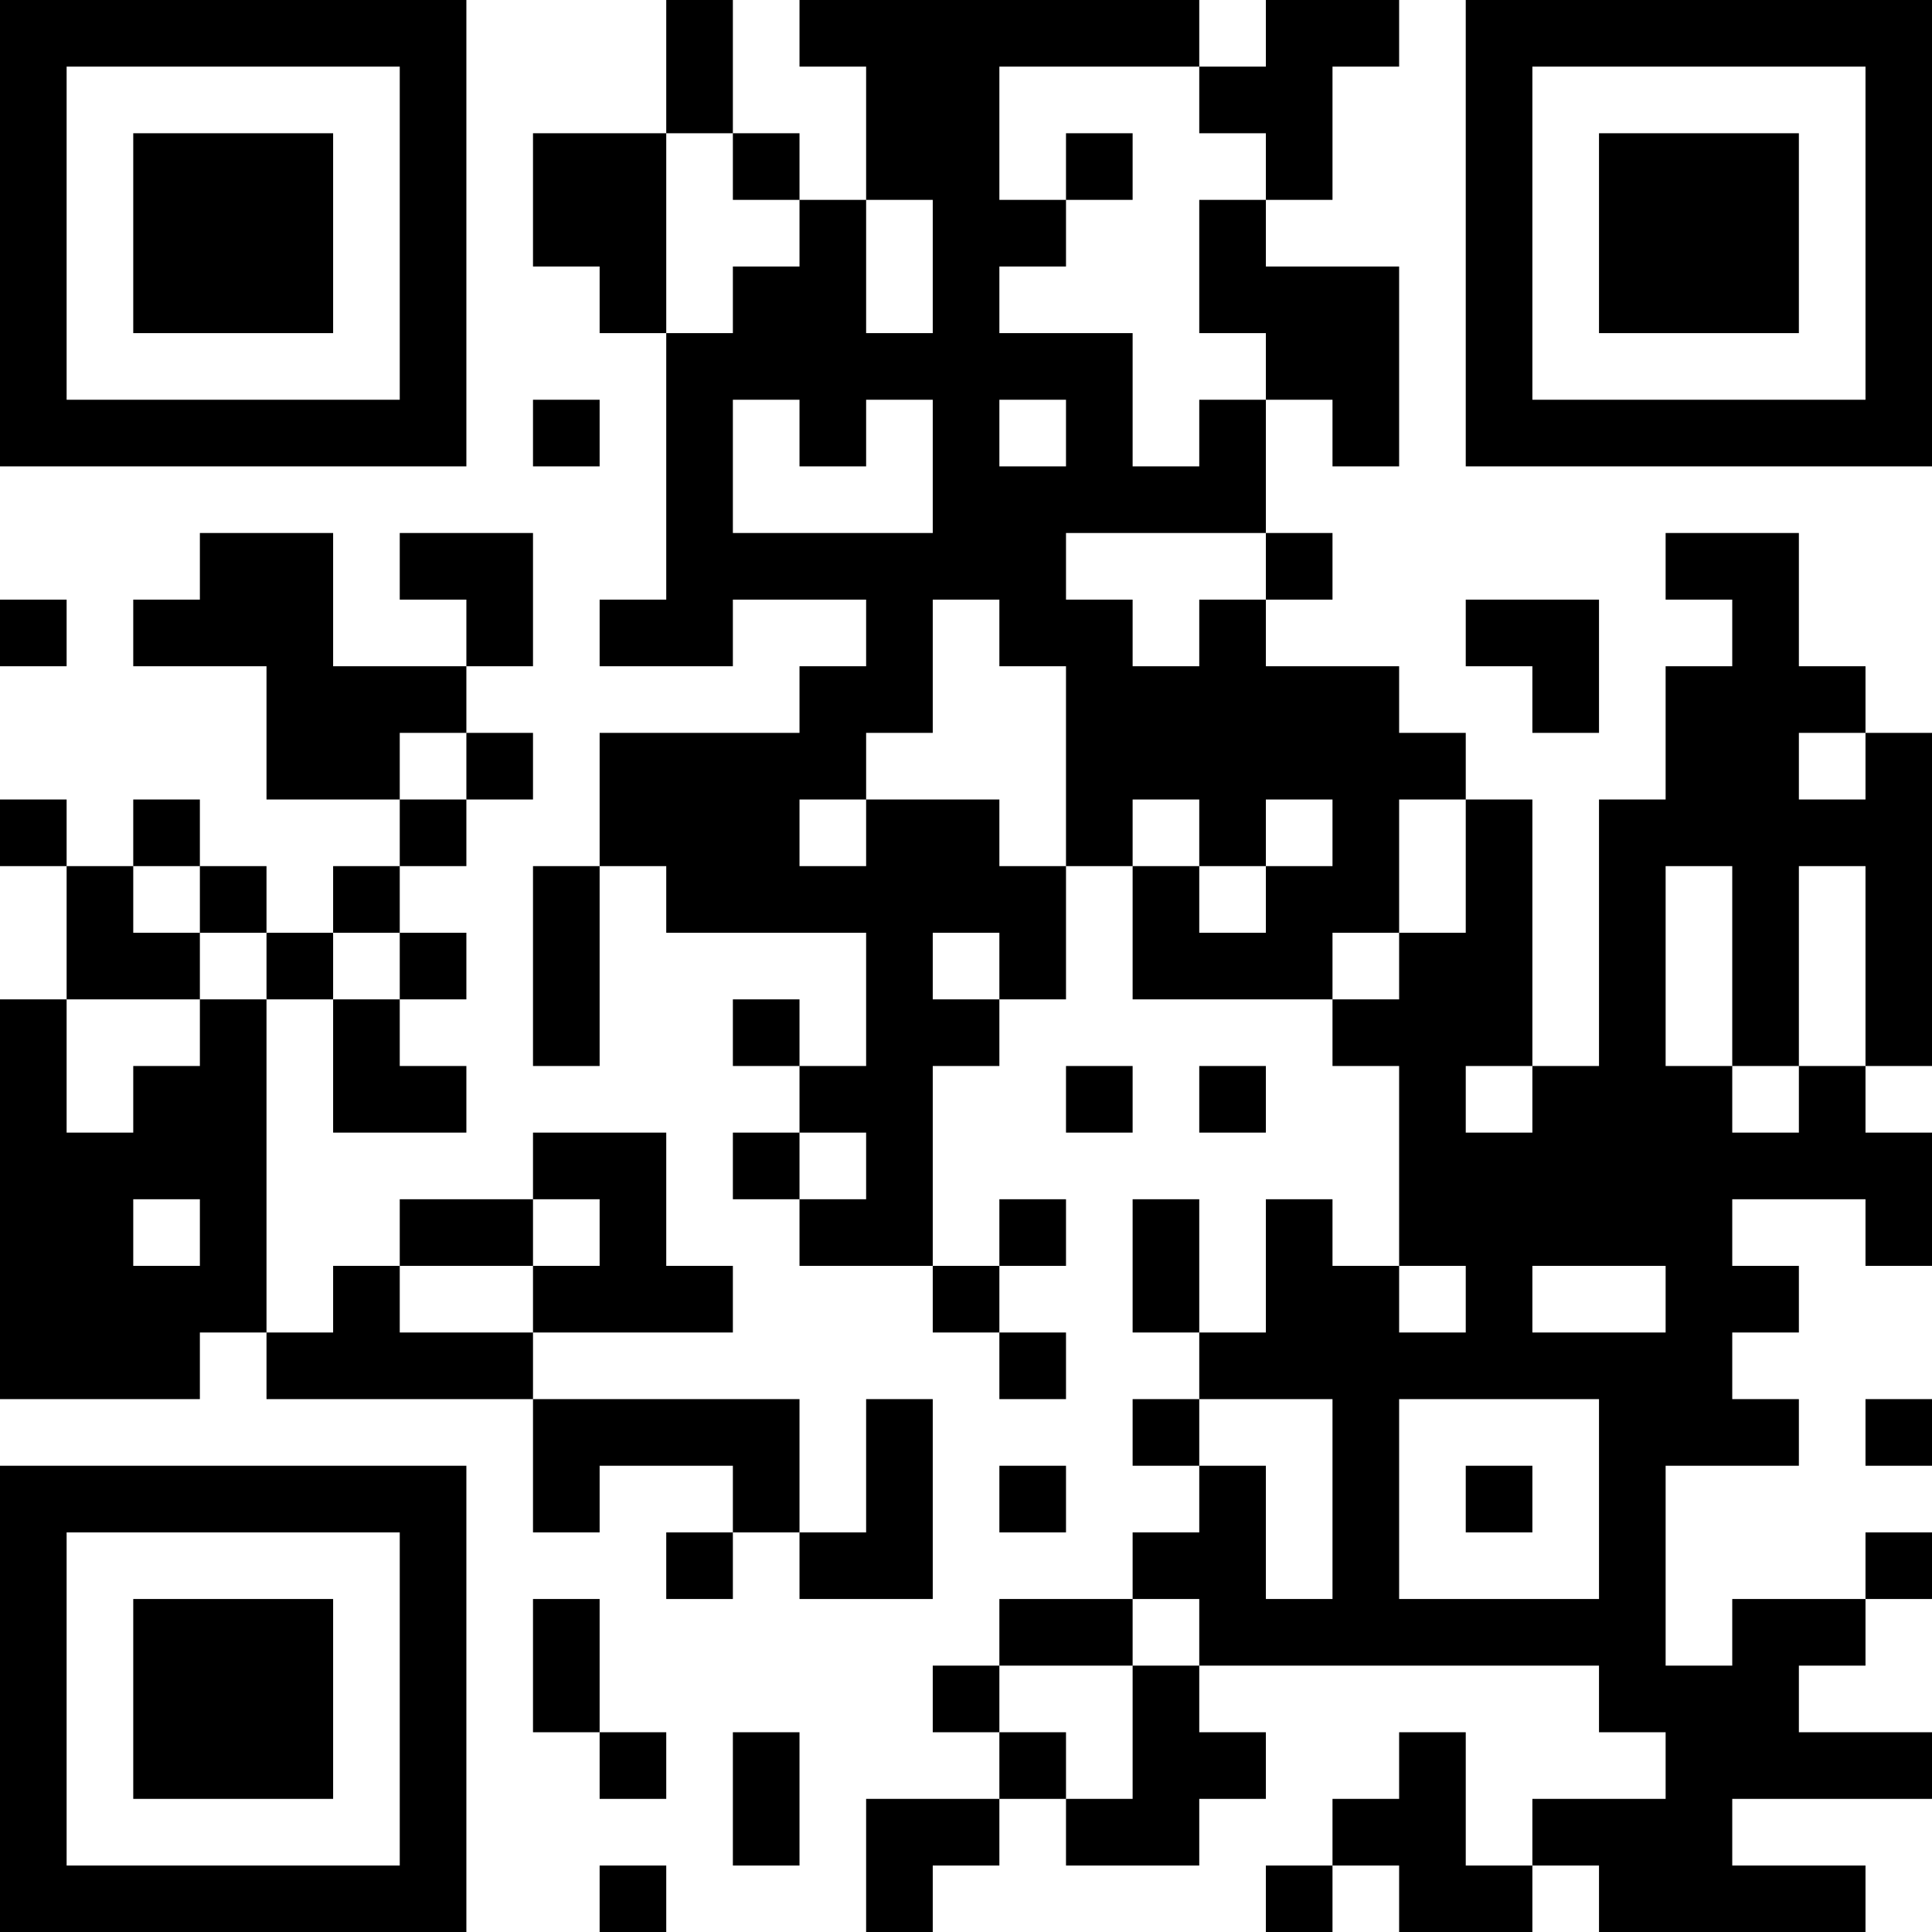 <?xml version="1.0" encoding="UTF-8"?>
<svg xmlns="http://www.w3.org/2000/svg" version="1.1" width="200" height="200" viewBox="0 0 200 200"><rect x="0" y="0" width="200" height="200" fill="#ffffff"/><g transform="scale(6.897)"><g transform="translate(0,0)"><path fill-rule="evenodd" d="M10 0L10 2L8 2L8 4L9 4L9 5L10 5L10 9L9 9L9 10L11 10L11 9L13 9L13 10L12 10L12 11L9 11L9 13L8 13L8 16L9 16L9 13L10 13L10 14L13 14L13 16L12 16L12 15L11 15L11 16L12 16L12 17L11 17L11 18L12 18L12 19L14 19L14 20L15 20L15 21L16 21L16 20L15 20L15 19L16 19L16 18L15 18L15 19L14 19L14 16L15 16L15 15L16 15L16 13L17 13L17 15L20 15L20 16L21 16L21 19L20 19L20 18L19 18L19 20L18 20L18 18L17 18L17 20L18 20L18 21L17 21L17 22L18 22L18 23L17 23L17 24L15 24L15 25L14 25L14 26L15 26L15 27L13 27L13 29L14 29L14 28L15 28L15 27L16 27L16 28L18 28L18 27L19 27L19 26L18 26L18 25L24 25L24 26L25 26L25 27L23 27L23 28L22 28L22 26L21 26L21 27L20 27L20 28L19 28L19 29L20 29L20 28L21 28L21 29L23 29L23 28L24 28L24 29L28 29L28 28L26 28L26 27L29 27L29 26L27 26L27 25L28 25L28 24L29 24L29 23L28 23L28 24L26 24L26 25L25 25L25 22L27 22L27 21L26 21L26 20L27 20L27 19L26 19L26 18L28 18L28 19L29 19L29 17L28 17L28 16L29 16L29 11L28 11L28 10L27 10L27 8L25 8L25 9L26 9L26 10L25 10L25 12L24 12L24 16L23 16L23 12L22 12L22 11L21 11L21 10L19 10L19 9L20 9L20 8L19 8L19 6L20 6L20 7L21 7L21 4L19 4L19 3L20 3L20 1L21 1L21 0L19 0L19 1L18 1L18 0L12 0L12 1L13 1L13 3L12 3L12 2L11 2L11 0ZM15 1L15 3L16 3L16 4L15 4L15 5L17 5L17 7L18 7L18 6L19 6L19 5L18 5L18 3L19 3L19 2L18 2L18 1ZM10 2L10 5L11 5L11 4L12 4L12 3L11 3L11 2ZM16 2L16 3L17 3L17 2ZM13 3L13 5L14 5L14 3ZM8 6L8 7L9 7L9 6ZM11 6L11 8L14 8L14 6L13 6L13 7L12 7L12 6ZM15 6L15 7L16 7L16 6ZM3 8L3 9L2 9L2 10L4 10L4 12L6 12L6 13L5 13L5 14L4 14L4 13L3 13L3 12L2 12L2 13L1 13L1 12L0 12L0 13L1 13L1 15L0 15L0 21L3 21L3 20L4 20L4 21L8 21L8 23L9 23L9 22L11 22L11 23L10 23L10 24L11 24L11 23L12 23L12 24L14 24L14 21L13 21L13 23L12 23L12 21L8 21L8 20L11 20L11 19L10 19L10 17L8 17L8 18L6 18L6 19L5 19L5 20L4 20L4 15L5 15L5 17L7 17L7 16L6 16L6 15L7 15L7 14L6 14L6 13L7 13L7 12L8 12L8 11L7 11L7 10L8 10L8 8L6 8L6 9L7 9L7 10L5 10L5 8ZM16 8L16 9L17 9L17 10L18 10L18 9L19 9L19 8ZM0 9L0 10L1 10L1 9ZM14 9L14 11L13 11L13 12L12 12L12 13L13 13L13 12L15 12L15 13L16 13L16 10L15 10L15 9ZM22 9L22 10L23 10L23 11L24 11L24 9ZM6 11L6 12L7 12L7 11ZM27 11L27 12L28 12L28 11ZM17 12L17 13L18 13L18 14L19 14L19 13L20 13L20 12L19 12L19 13L18 13L18 12ZM21 12L21 14L20 14L20 15L21 15L21 14L22 14L22 12ZM2 13L2 14L3 14L3 15L1 15L1 17L2 17L2 16L3 16L3 15L4 15L4 14L3 14L3 13ZM25 13L25 16L26 16L26 17L27 17L27 16L28 16L28 13L27 13L27 16L26 16L26 13ZM5 14L5 15L6 15L6 14ZM14 14L14 15L15 15L15 14ZM16 16L16 17L17 17L17 16ZM18 16L18 17L19 17L19 16ZM22 16L22 17L23 17L23 16ZM12 17L12 18L13 18L13 17ZM2 18L2 19L3 19L3 18ZM8 18L8 19L6 19L6 20L8 20L8 19L9 19L9 18ZM21 19L21 20L22 20L22 19ZM23 19L23 20L25 20L25 19ZM18 21L18 22L19 22L19 24L20 24L20 21ZM21 21L21 24L24 24L24 21ZM28 21L28 22L29 22L29 21ZM15 22L15 23L16 23L16 22ZM22 22L22 23L23 23L23 22ZM8 24L8 26L9 26L9 27L10 27L10 26L9 26L9 24ZM17 24L17 25L15 25L15 26L16 26L16 27L17 27L17 25L18 25L18 24ZM11 26L11 28L12 28L12 26ZM9 28L9 29L10 29L10 28ZM0 0L0 7L7 7L7 0ZM1 1L1 6L6 6L6 1ZM2 2L2 5L5 5L5 2ZM22 0L22 7L29 7L29 0ZM23 1L23 6L28 6L28 1ZM24 2L24 5L27 5L27 2ZM0 22L0 29L7 29L7 22ZM1 23L1 28L6 28L6 23ZM2 24L2 27L5 27L5 24Z" fill="#000000"/></g></g></svg>
